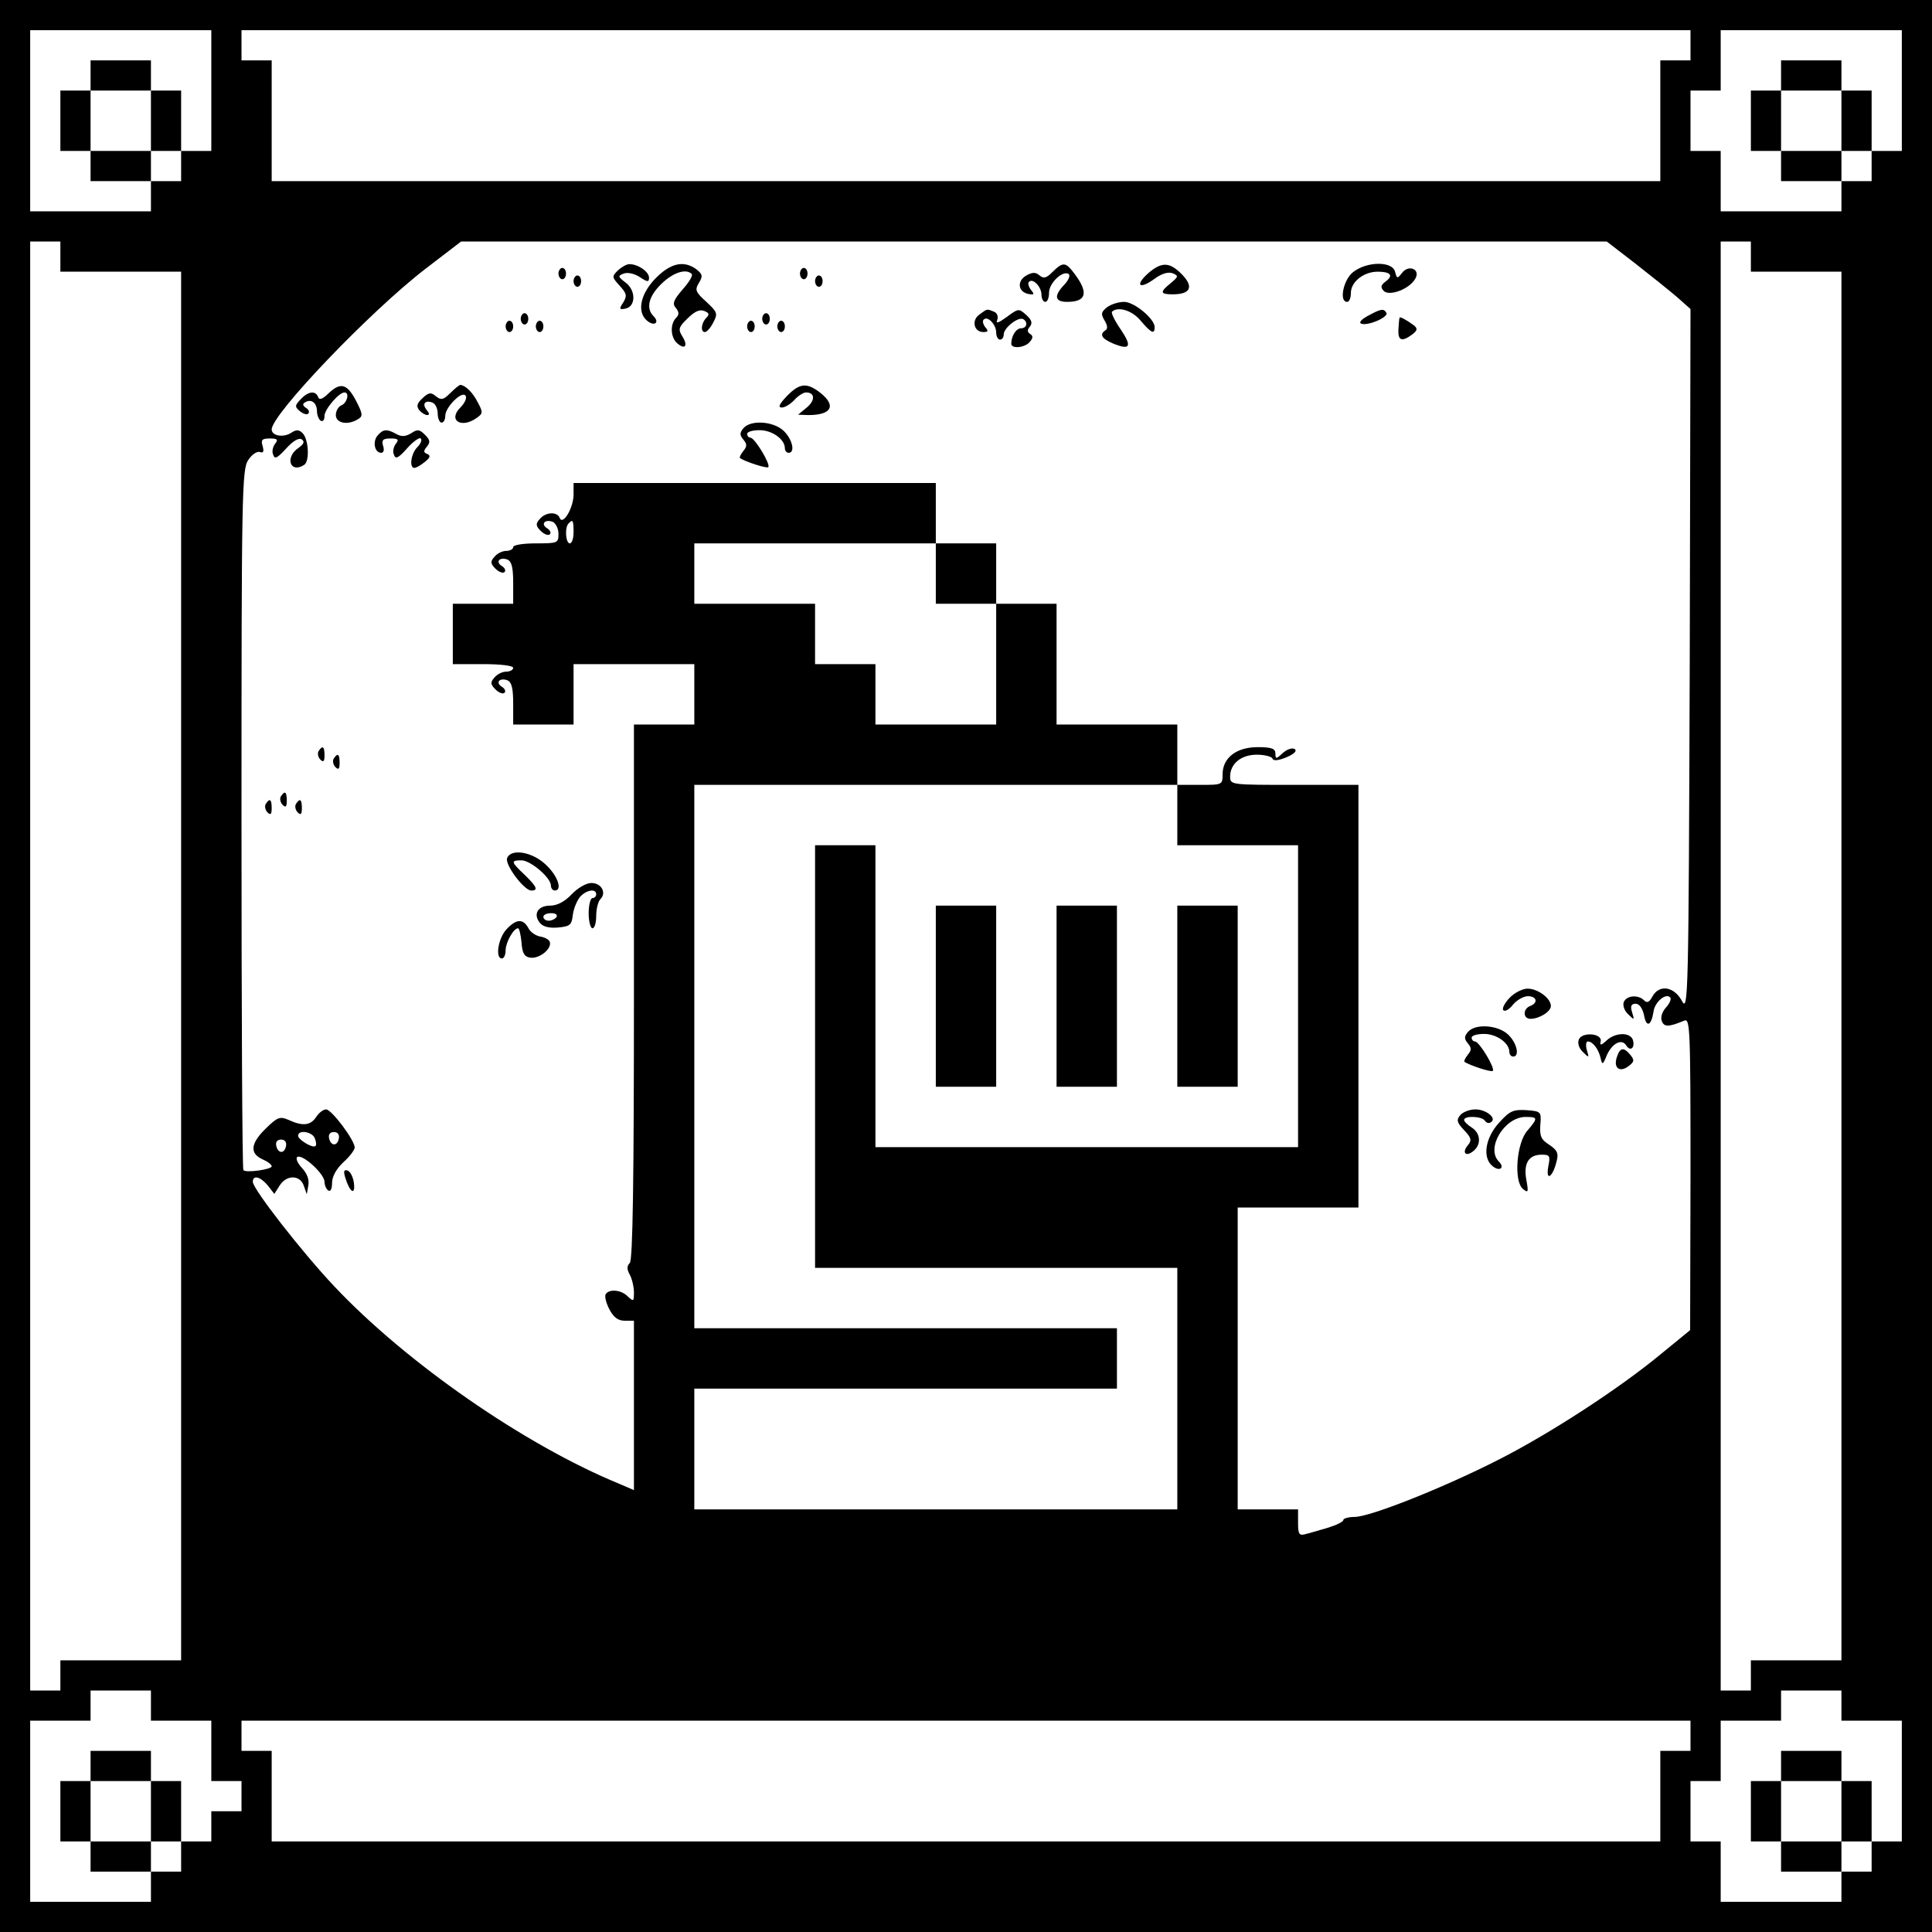<?xml version="1.0" standalone="no"?>
<!DOCTYPE svg PUBLIC "-//W3C//DTD SVG 20010904//EN"
 "http://www.w3.org/TR/2001/REC-SVG-20010904/DTD/svg10.dtd">
<svg version="1.0" xmlns="http://www.w3.org/2000/svg"
 width="512pt" height="512pt" viewBox="0 0 512 512"
 preserveAspectRatio="xMidYMid meet">
<g transform="translate(0,512) scale(0.1,-0.1)"
fill="#000000" stroke="none">
<path d="M0 2560 l0 -2560 2560 0 2560 0 0 2560 0 2560 -2560 0 -2560 0 0
-2560z m560 2320 l0 -160 -40 0 -40 0 0 -40 0 -40 -40 0 -40 0 0 -40 0 -40
-160 0 -160 0 0 240 0 240 240 0 240 0 0 -160z m3920 120 l0 -40 -40 0 -40 0
0 -160 0 -160 -1840 0 -1840 0 0 160 0 160 -40 0 -40 0 0 40 0 40 1920 0 1920
0 0 -40z m560 -120 l0 -160 -40 0 -40 0 0 -40 0 -40 -40 0 -40 0 0 -40 0 -40
-160 0 -160 0 0 80 0 80 -40 0 -40 0 0 80 0 80 40 0 40 0 0 80 0 80 240 0 240
0 0 -160z m-4880 -440 l0 -40 160 0 160 0 0 -1840 0 -1840 -160 0 -160 0 0
-40 0 -40 -40 0 -40 0 0 1920 0 1920 40 0 40 0 0 -40z m4172 -17 c41 -32 92
-73 112 -90 l36 -32 -2 -933 c-3 -900 -4 -932 -21 -900 -21 38 -60 44 -78 11
-8 -15 -14 -18 -22 -10 -16 16 -47 13 -54 -5 -3 -9 2 -23 12 -32 16 -16 17
-16 10 6 -5 16 -2 22 10 22 9 0 18 -12 22 -31 6 -33 19 -28 25 10 3 25 32 50
44 38 4 -4 -1 -16 -11 -27 -10 -11 -15 -26 -11 -36 6 -16 18 -16 59 1 16 7 17
-16 17 -406 l-1 -414 -77 -63 c-111 -92 -296 -212 -430 -280 -145 -74 -341
-152 -382 -152 -16 0 -30 -4 -30 -8 0 -5 -19 -14 -42 -21 -24 -7 -51 -15 -60
-17 -15 -4 -18 1 -18 30 l0 36 -80 0 -80 0 0 400 0 400 160 0 160 0 0 560 0
560 -170 0 c-168 0 -170 0 -170 22 0 34 29 58 71 58 20 0 39 -5 41 -10 2 -7
15 -6 37 3 21 9 29 17 22 22 -7 4 -21 -1 -32 -11 -17 -16 -19 -16 -19 -1 0 13
-10 17 -47 17 -56 0 -93 -28 -93 -72 0 -28 -1 -28 -60 -28 l-60 0 0 -80 0 -80
160 0 160 0 0 -400 0 -400 -560 0 -560 0 0 400 0 400 -80 0 -80 0 0 -560 0
-560 480 0 480 0 0 -320 0 -320 -640 0 -640 0 0 160 0 160 560 0 560 0 0 80 0
80 -560 0 -560 0 0 720 0 720 640 0 640 0 0 80 0 80 -160 0 -160 0 0 160 0
160 -80 0 -80 0 0 -160 0 -160 -160 0 -160 0 0 80 0 80 -80 0 -80 0 0 80 0 80
-160 0 -160 0 0 80 0 80 320 0 320 0 0 80 0 80 -480 0 -480 0 0 -32 c-1 -36
-29 -82 -37 -60 -7 17 -38 15 -53 -4 -11 -12 -10 -18 3 -31 9 -9 20 -13 24 -9
4 4 1 11 -7 16 -18 11 -6 25 15 17 8 -4 15 -18 15 -32 0 -24 -2 -25 -60 -25
-33 0 -60 -4 -60 -10 0 -5 -8 -10 -19 -10 -10 0 -24 -7 -31 -16 -11 -12 -10
-18 3 -31 9 -9 20 -13 24 -9 4 4 1 11 -7 16 -18 11 -6 25 15 17 11 -5 15 -21
15 -62 l0 -55 -80 0 -80 0 0 -80 0 -80 80 0 c47 0 80 -4 80 -10 0 -5 -8 -10
-19 -10 -10 0 -24 -7 -31 -16 -11 -12 -10 -18 3 -31 9 -9 20 -13 24 -9 4 4 1
11 -7 16 -18 11 -6 25 15 17 11 -5 15 -21 15 -62 l0 -55 80 0 80 0 0 80 0 80
160 0 160 0 0 -80 0 -80 -80 0 -80 0 0 -708 c0 -499 -3 -711 -11 -719 -8 -8
-8 -17 0 -31 6 -11 11 -33 11 -47 0 -24 -1 -25 -16 -11 -17 18 -50 21 -59 6
-3 -5 1 -23 10 -40 11 -21 23 -30 40 -30 l25 0 0 -224 0 -225 -37 16 c-252
103 -567 322 -758 525 -84 89 -215 257 -215 276 0 19 20 14 40 -10 l17 -22 14
22 c18 29 54 29 64 0 l8 -23 4 23 c3 16 -3 32 -17 47 -12 13 -17 26 -12 29 14
8 72 -45 72 -66 0 -9 5 -20 10 -23 6 -4 10 5 10 20 0 17 11 37 30 55 17 15 30
33 30 39 0 19 -61 101 -76 101 -7 0 -19 -9 -26 -20 -15 -23 -36 -25 -73 -8
-23 10 -29 8 -60 -22 -41 -40 -44 -66 -10 -82 14 -6 25 -14 25 -19 0 -8 -68
-18 -75 -10 -3 2 -5 421 -5 930 0 864 1 928 18 952 9 14 23 24 31 21 9 -3 11
1 7 16 -5 16 -2 20 19 20 20 0 23 -3 14 -14 -6 -8 -9 -21 -5 -29 4 -13 11 -9
34 16 18 20 33 29 41 25 9 -6 7 -12 -8 -23 -37 -25 -22 -69 15 -45 15 9 12 68
-4 84 -10 10 -17 10 -32 0 -20 -12 -50 -7 -50 10 0 40 261 313 408 426 l94 72
1518 0 1518 0 74 -57z m308 17 l0 -40 120 0 120 0 0 -1840 0 -1840 -120 0
-120 0 0 -40 0 -40 -40 0 -40 0 0 1920 0 1920 40 0 40 0 0 -40z m-3120 -730
c0 -16 -4 -30 -10 -30 -11 0 -14 43 -3 53 11 12 13 8 13 -23z m-686 -1606 c4
-9 5 -19 2 -21 -7 -7 -46 17 -46 27 0 17 37 11 44 -6z m64 -1 c-4 -22 -22 -20
-26 1 -2 10 3 16 13 16 10 0 15 -7 13 -17z m-140 -20 c-4 -22 -22 -20 -26 1
-2 10 3 16 13 16 10 0 15 -7 13 -17z m-358 -1483 l0 -40 80 0 80 0 0 -80 0
-80 40 0 40 0 0 -40 0 -40 -40 0 -40 0 0 -40 0 -40 -40 0 -40 0 0 -40 0 -40
-40 0 -40 0 0 -40 0 -40 -160 0 -160 0 0 240 0 240 80 0 80 0 0 40 0 40 80 0
80 0 0 -40z m4480 0 l0 -40 80 0 80 0 0 -160 0 -160 -40 0 -40 0 0 -40 0 -40
-40 0 -40 0 0 -40 0 -40 -160 0 -160 0 0 80 0 80 -40 0 -40 0 0 80 0 80 40 0
40 0 0 80 0 80 80 0 80 0 0 40 0 40 80 0 80 0 0 -40z m-400 -80 l0 -40 -40 0
-40 0 0 -120 0 -120 -1840 0 -1840 0 0 120 0 120 -40 0 -40 0 0 40 0 40 1920
0 1920 0 0 -40z"/>
<path d="M240 4920 l0 -40 -40 0 -40 0 0 -80 0 -80 40 0 40 0 0 -40 0 -40 80
0 80 0 0 40 0 40 40 0 40 0 0 80 0 80 -40 0 -40 0 0 40 0 40 -80 0 -80 0 0
-40z m160 -120 l0 -80 -80 0 -80 0 0 80 0 80 80 0 80 0 0 -80z"/>
<path d="M4720 4920 l0 -40 -40 0 -40 0 0 -80 0 -80 40 0 40 0 0 -40 0 -40 80
0 80 0 0 40 0 40 40 0 40 0 0 80 0 80 -40 0 -40 0 0 40 0 40 -80 0 -80 0 0
-40z m160 -120 l0 -80 -80 0 -80 0 0 80 0 80 80 0 80 0 0 -80z"/>
<path d="M1637 4403 c-16 -16 -15 -18 5 -40 19 -21 20 -27 10 -44 -12 -18 -11
-20 5 -17 28 5 29 48 1 69 -21 16 -21 18 -5 24 10 4 28 0 42 -9 21 -14 25 -14
25 -2 0 16 -29 36 -52 36 -8 0 -21 -8 -31 -17z"/>
<path d="M1737 4382 c-40 -41 -50 -89 -22 -112 19 -16 34 -5 17 12 -21 21 -13
53 21 86 31 30 65 41 80 26 4 -4 -7 -22 -24 -41 -24 -28 -28 -38 -18 -49 9
-11 9 -18 1 -26 -17 -17 -15 -53 3 -68 21 -18 29 -6 13 19 -11 18 -10 24 14
47 18 18 32 25 44 20 13 -5 15 -9 6 -18 -14 -14 -16 -38 -4 -38 5 0 15 11 22
25 13 24 11 28 -18 55 -29 26 -31 32 -20 50 11 18 10 23 -6 36 -34 25 -69 17
-109 -24z"/>
<path d="M2789 4399 c-16 -16 -23 -18 -34 -9 -10 9 -19 9 -35 0 -25 -14 -23
-43 5 -49 16 -3 17 -1 7 11 -6 8 -9 18 -5 21 10 11 33 -13 33 -34 0 -11 5 -19
10 -19 6 0 10 11 10 24 0 26 36 60 52 50 5 -4 0 -16 -11 -28 -29 -30 -26 -46
7 -46 54 0 58 27 13 83 -18 22 -26 22 -52 -4z"/>
<path d="M3043 4396 c-36 -32 -24 -44 15 -16 20 15 37 20 49 16 17 -7 16 -9
-4 -26 -30 -24 -29 -30 5 -30 47 0 56 20 25 52 -33 34 -54 35 -90 4z"/>
<path d="M3586 4399 c-26 -20 -38 -79 -16 -79 6 0 10 11 10 24 0 29 34 56 71
56 34 0 43 -10 21 -26 -13 -10 -14 -15 -5 -25 15 -15 69 5 84 33 14 25 -19 38
-36 14 -12 -15 -13 -15 -18 4 -7 28 -74 28 -111 -1z"/>
<path d="M1480 4395 c0 -8 5 -15 10 -15 6 0 10 7 10 15 0 8 -4 15 -10 15 -5 0
-10 -7 -10 -15z"/>
<path d="M2120 4395 c0 -8 5 -15 10 -15 6 0 10 7 10 15 0 8 -4 15 -10 15 -5 0
-10 -7 -10 -15z"/>
<path d="M1520 4375 c0 -8 5 -15 10 -15 6 0 10 7 10 15 0 8 -4 15 -10 15 -5 0
-10 -7 -10 -15z"/>
<path d="M2160 4375 c0 -8 5 -15 10 -15 6 0 10 7 10 15 0 8 -4 15 -10 15 -5 0
-10 -7 -10 -15z"/>
<path d="M2934 4306 c-16 -13 -17 -18 -7 -35 8 -13 9 -22 3 -26 -17 -11 -11
-22 19 -35 46 -19 52 -9 21 37 -16 23 -26 44 -23 47 16 15 54 3 76 -24 28 -33
37 -37 37 -17 0 22 -54 67 -81 67 -14 0 -34 -6 -45 -14z"/>
<path d="M2595 4286 c-21 -15 -14 -46 11 -46 13 0 14 3 5 13 -6 8 -8 17 -4 20
10 11 33 -13 33 -34 0 -11 5 -19 10 -19 6 0 10 6 10 14 0 17 39 48 52 40 13
-8 9 -24 -6 -24 -13 0 -26 -20 -26 -41 0 -14 36 -11 49 5 9 10 9 16 1 21 -8 5
-8 11 -1 19 8 10 5 18 -9 31 -20 18 -21 18 -52 -5 -22 -16 -30 -19 -25 -7 3 9
-1 18 -9 21 -20 8 -17 8 -39 -8z"/>
<path d="M3625 4283 c-18 -10 -25 -18 -17 -21 18 -6 73 18 66 29 -7 12 -14 11
-49 -8z"/>
<path d="M1380 4275 c0 -8 5 -15 10 -15 6 0 10 7 10 15 0 8 -4 15 -10 15 -5 0
-10 -7 -10 -15z"/>
<path d="M2020 4275 c0 -8 5 -15 10 -15 6 0 10 7 10 15 0 8 -4 15 -10 15 -5 0
-10 -7 -10 -15z"/>
<path d="M3709 4278 c-1 -2 -2 -15 -3 -30 -2 -31 9 -35 37 -14 13 10 14 15 5
23 -19 14 -38 25 -39 21z"/>
<path d="M1340 4255 c0 -8 5 -15 10 -15 6 0 10 7 10 15 0 8 -4 15 -10 15 -5 0
-10 -7 -10 -15z"/>
<path d="M1420 4255 c0 -8 5 -15 10 -15 6 0 10 7 10 15 0 8 -4 15 -10 15 -5 0
-10 -7 -10 -15z"/>
<path d="M1980 4255 c0 -8 5 -15 10 -15 6 0 10 7 10 15 0 8 -4 15 -10 15 -5 0
-10 -7 -10 -15z"/>
<path d="M2060 4255 c0 -8 5 -15 10 -15 6 0 10 7 10 15 0 8 -4 15 -10 15 -5 0
-10 -7 -10 -15z"/>
<path d="M871 4078 c-16 -16 -25 -19 -28 -10 -7 18 -27 15 -47 -7 -15 -16 -15
-19 -1 -31 9 -7 19 -10 22 -6 4 4 1 11 -6 15 -9 6 -10 11 -2 15 16 10 31 -2
31 -24 0 -10 5 -22 10 -25 6 -3 10 2 10 13 0 17 38 62 53 62 14 0 7 -28 -8
-34 -8 -3 -15 -15 -15 -26 0 -22 33 -28 60 -10 12 7 11 14 -6 47 -24 46 -41
51 -73 21z"/>
<path d="M1193 4078 c-18 -18 -24 -19 -38 -8 -13 11 -19 10 -35 -5 -15 -14
-17 -21 -9 -32 6 -7 16 -13 21 -13 7 0 6 5 -1 13 -13 16 -5 28 15 20 8 -3 14
-16 14 -29 0 -13 5 -24 10 -24 6 0 10 8 10 18 0 23 45 68 54 53 4 -6 -3 -20
-14 -31 -34 -34 3 -57 44 -27 16 11 16 15 2 41 -13 26 -33 45 -46 46 -3 0 -15
-10 -27 -22z"/>
<path d="M2085 4070 c-20 -21 -24 -30 -13 -30 8 0 23 9 33 20 10 11 24 20 31
20 24 0 25 -21 2 -40 l-23 -19 27 -1 c62 0 75 25 32 59 -36 28 -55 26 -89 -9z"/>
<path d="M1970 3985 c-10 -12 -10 -18 0 -30 10 -12 10 -18 0 -30 -7 -9 -11
-17 -9 -19 13 -9 70 -28 75 -24 7 7 -36 78 -47 78 -5 0 -9 5 -9 10 0 6 15 10
33 10 33 0 67 -24 67 -48 0 -7 5 -12 10 -12 18 0 10 36 -13 58 -27 26 -88 30
-107 7z"/>
<path d="M1000 3965 c-13 -16 -7 -45 10 -45 7 0 9 8 5 19 -4 15 0 19 20 19 20
0 23 -3 14 -14 -6 -8 -9 -21 -5 -29 4 -13 12 -9 35 17 16 18 33 30 36 26 4 -4
0 -14 -9 -23 -17 -17 -22 -55 -8 -55 5 0 17 7 28 16 14 11 16 17 6 21 -10 4
-10 8 -1 19 10 12 9 18 -5 32 -14 14 -20 15 -36 4 -15 -9 -26 -10 -40 -2 -25
14 -35 13 -50 -5z"/>
<path d="M2480 3600 l0 -80 80 0 80 0 0 80 0 80 -80 0 -80 0 0 -80z"/>
<path d="M844 3129 c-3 -6 -1 -16 5 -22 8 -8 11 -5 11 11 0 24 -5 28 -16 11z"/>
<path d="M884 3109 c-3 -6 -1 -16 5 -22 8 -8 11 -5 11 11 0 24 -5 28 -16 11z"/>
<path d="M744 3009 c-3 -6 -1 -16 5 -22 8 -8 11 -5 11 11 0 24 -5 28 -16 11z"/>
<path d="M704 2989 c-3 -6 -1 -16 5 -22 8 -8 11 -5 11 11 0 24 -5 28 -16 11z"/>
<path d="M784 2989 c-3 -6 -1 -16 5 -22 8 -8 11 -5 11 11 0 24 -5 28 -16 11z"/>
<path d="M1344 2846 c-7 -17 45 -86 64 -86 19 0 15 10 -18 42 -36 34 -37 38
-8 38 24 0 78 -46 78 -67 0 -7 5 -13 10 -13 21 0 9 38 -23 68 -36 35 -93 44
-103 18z"/>
<path d="M1515 2750 c-19 -20 -39 -30 -57 -30 -33 0 -46 -23 -27 -46 8 -10 25
-14 48 -12 32 3 36 7 39 33 2 17 11 38 19 48 17 19 43 23 43 7 0 -5 -4 -10
-10 -10 -5 0 -10 -18 -10 -40 0 -22 5 -40 10 -40 6 0 10 15 10 33 0 18 5 38
11 44 17 17 3 43 -24 43 -13 0 -36 -13 -52 -30z m-40 -60 c-3 -5 -13 -10 -21
-10 -8 0 -14 5 -14 10 0 6 9 10 21 10 11 0 17 -4 14 -10z"/>
<path d="M2480 2480 l0 -240 80 0 80 0 0 240 0 240 -80 0 -80 0 0 -240z"/>
<path d="M2800 2480 l0 -240 80 0 80 0 0 240 0 240 -80 0 -80 0 0 -240z"/>
<path d="M3120 2480 l0 -240 80 0 80 0 0 240 0 240 -80 0 -80 0 0 -240z"/>
<path d="M1342 2657 c-22 -24 -30 -77 -12 -77 6 0 10 10 10 23 1 21 21 57 33
57 3 0 7 -17 9 -37 2 -30 8 -39 24 -41 24 -3 57 24 51 42 -2 6 -13 12 -25 14
-12 2 -27 12 -32 23 -14 25 -32 24 -58 -4z"/>
<path d="M4000 2475 c-13 -14 -20 -28 -16 -32 4 -5 16 2 26 15 10 12 28 22 39
22 24 0 28 -18 6 -26 -20 -8 -19 -34 1 -34 23 0 54 19 54 34 0 20 -34 46 -62
46 -13 0 -35 -11 -48 -25z"/>
<path d="M3890 2385 c-10 -12 -10 -18 0 -30 10 -12 10 -18 0 -30 -7 -9 -11
-17 -9 -19 13 -9 70 -28 75 -24 7 7 -36 78 -47 78 -5 0 -9 5 -9 10 0 6 15 10
33 10 33 0 67 -24 67 -48 0 -7 5 -12 10 -12 18 0 10 36 -13 58 -27 26 -88 30
-107 7z"/>
<path d="M4184 2365 c-4 -10 1 -24 11 -33 16 -16 17 -16 10 6 -3 12 -2 22 3
22 13 0 29 -21 34 -45 4 -18 6 -17 16 8 14 32 40 46 52 26 11 -17 24 -5 17 16
-8 20 -46 19 -69 -2 -15 -14 -19 -14 -16 -3 5 22 -50 26 -58 5z"/>
<path d="M4285 2319 c-10 -29 7 -42 30 -25 16 12 17 16 6 30 -18 22 -28 20
-36 -5z"/>
<path d="M3870 2165 c-11 -13 -9 -20 10 -40 19 -20 21 -27 10 -40 -17 -20 -5
-32 15 -15 21 17 19 47 -5 62 -11 7 -20 16 -20 20 0 12 48 10 55 -2 4 -6 11
-8 16 -4 17 10 -12 34 -41 34 -15 0 -33 -7 -40 -15z"/>
<path d="M3973 2145 c-37 -40 -45 -93 -18 -115 19 -16 34 -5 17 12 -35 35 15
118 71 118 33 0 33 -3 5 -36 -29 -32 -37 -134 -12 -155 14 -11 15 -9 9 24 -8
44 6 67 41 67 21 0 23 -3 17 -32 -7 -40 12 -28 22 14 6 21 2 30 -19 44 -22 14
-26 23 -24 53 3 35 2 36 -37 39 -35 2 -44 -2 -72 -33z"/>
<path d="M915 1999 c12 -39 27 -48 23 -15 -2 16 -9 31 -17 34 -10 3 -11 -2 -6
-19z"/>
<path d="M240 440 l0 -40 -40 0 -40 0 0 -80 0 -80 40 0 40 0 0 -40 0 -40 80 0
80 0 0 40 0 40 40 0 40 0 0 80 0 80 -40 0 -40 0 0 40 0 40 -80 0 -80 0 0 -40z
m160 -120 l0 -80 -80 0 -80 0 0 80 0 80 80 0 80 0 0 -80z"/>
<path d="M4720 440 l0 -40 -40 0 -40 0 0 -80 0 -80 40 0 40 0 0 -40 0 -40 80
0 80 0 0 40 0 40 40 0 40 0 0 80 0 80 -40 0 -40 0 0 40 0 40 -80 0 -80 0 0
-40z m160 -120 l0 -80 -80 0 -80 0 0 80 0 80 80 0 80 0 0 -80z"/>
</g>
</svg>
